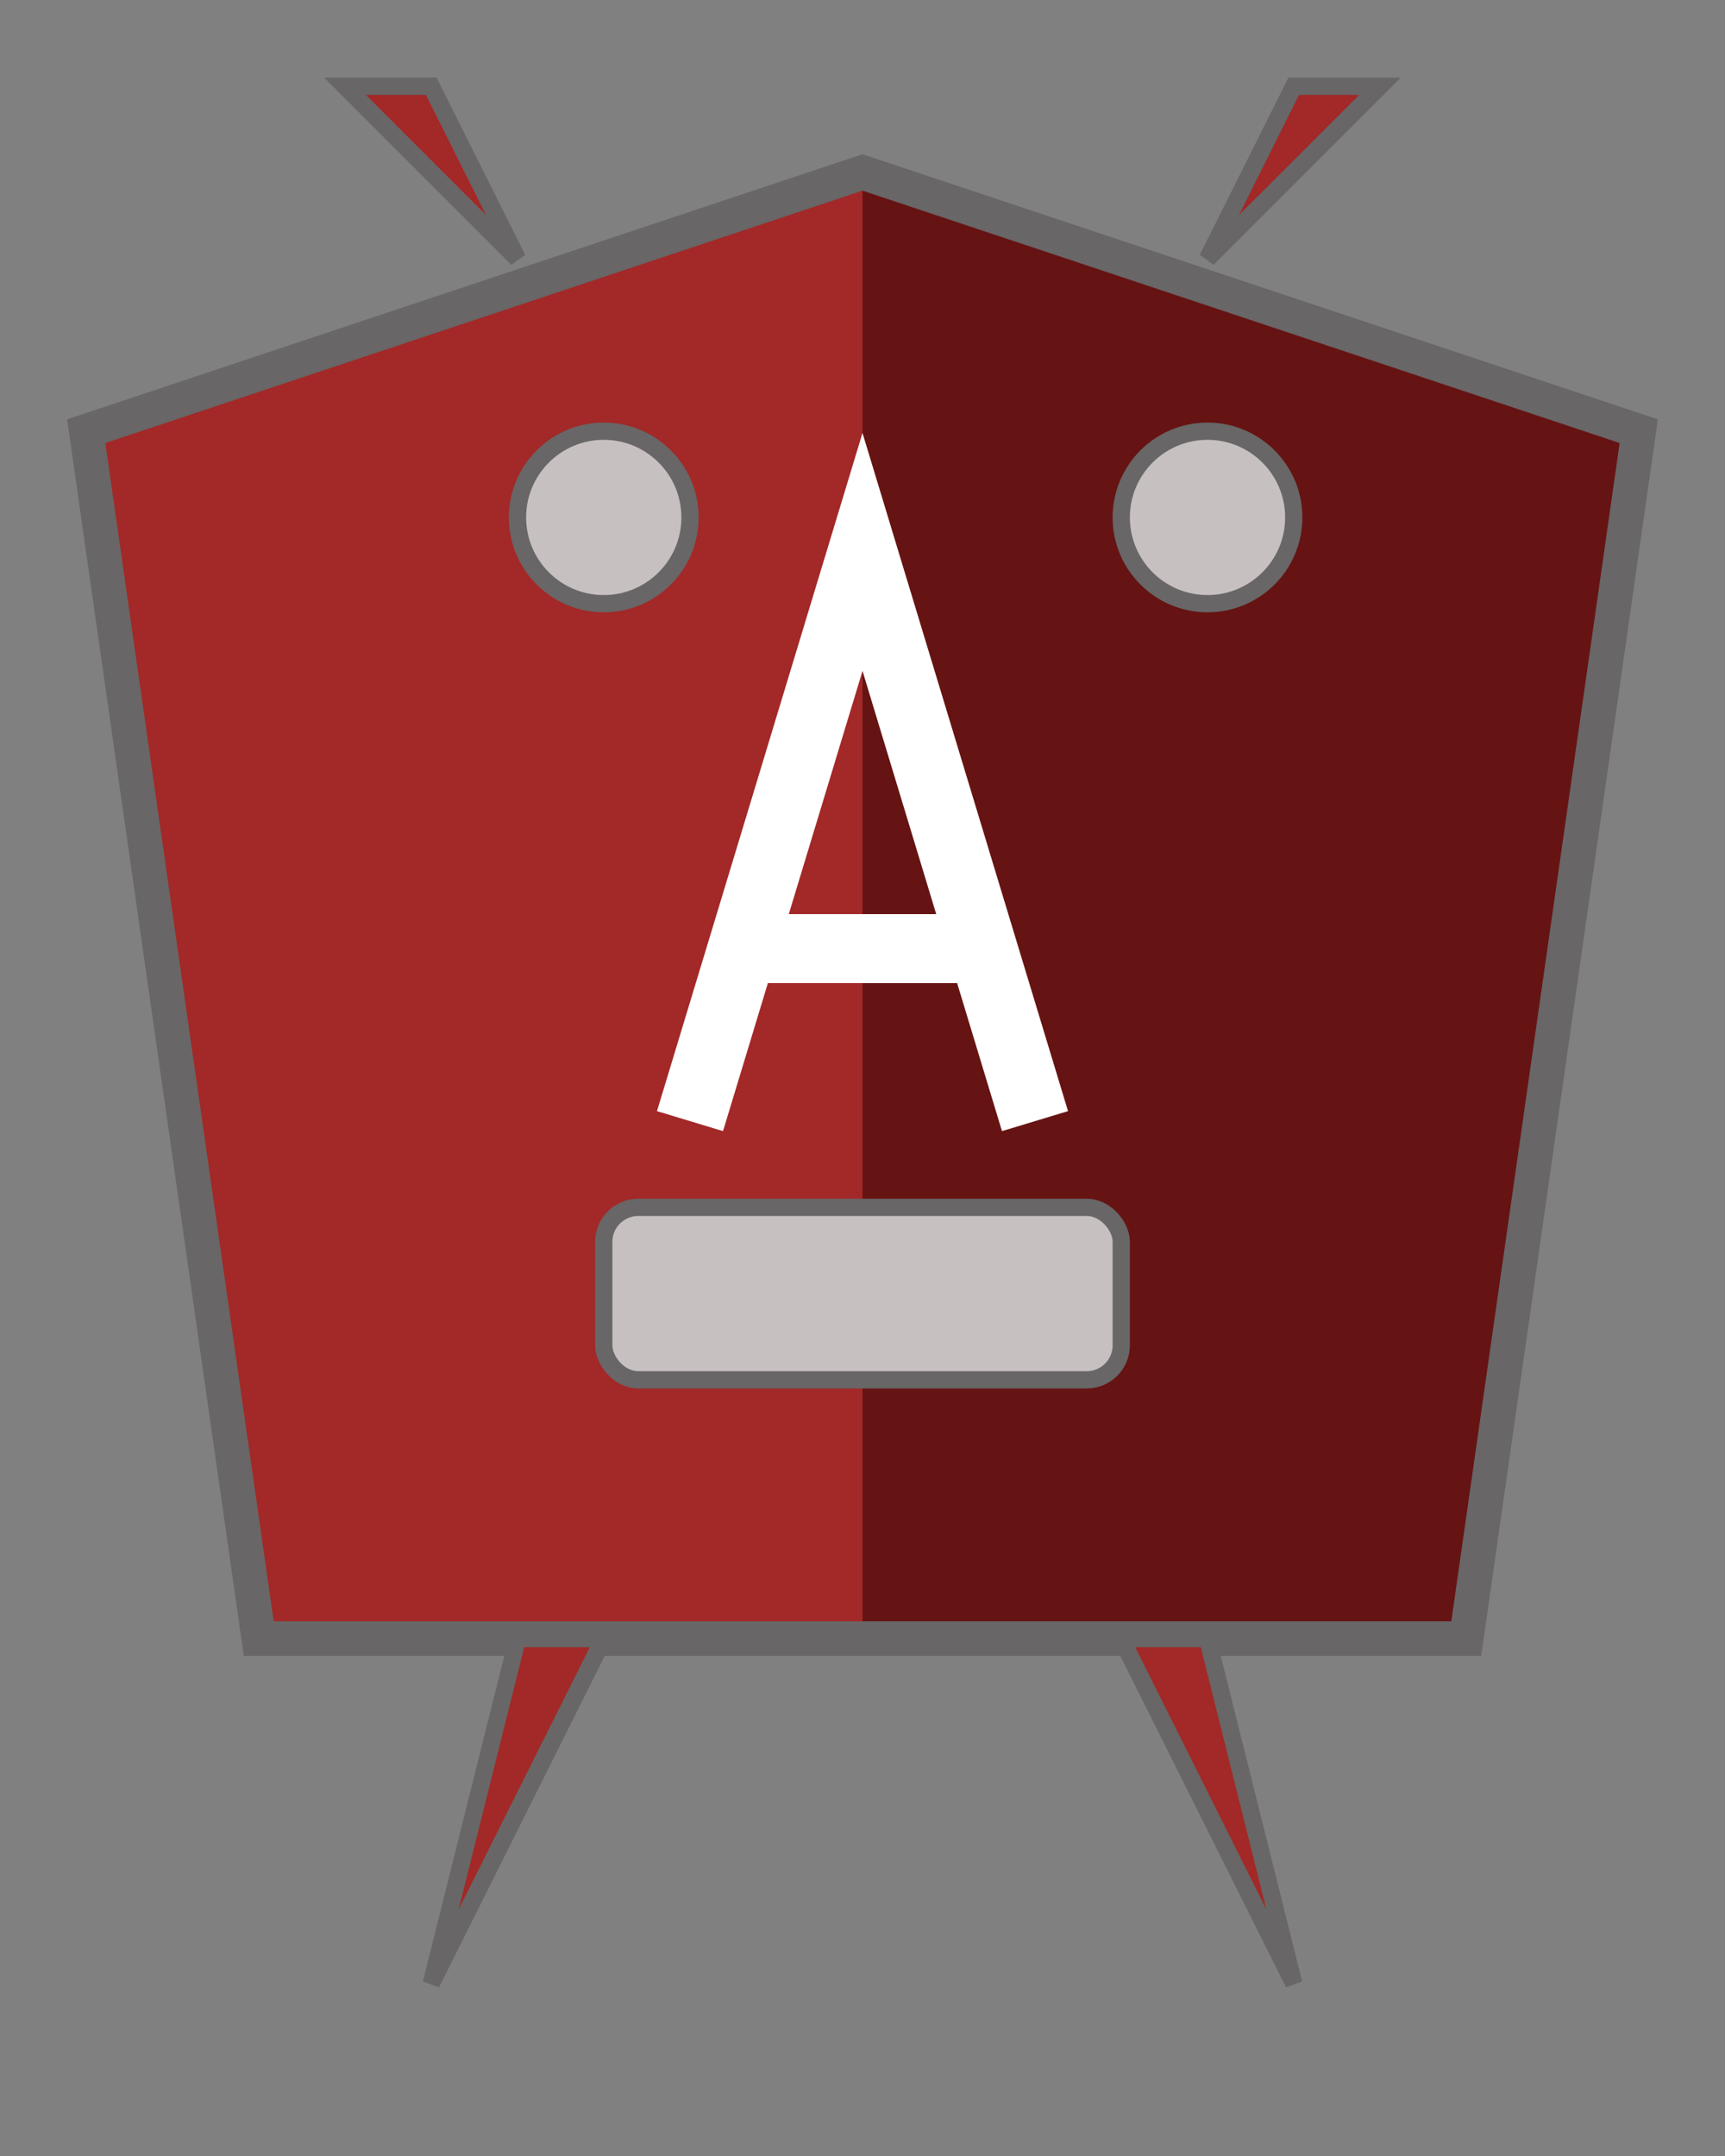 <?xml version="1.0" encoding="iso-8859-1"?>
<svg version="1.1" id="Capa_1" xmlns="http://www.w3.org/2000/svg" xmlns:xlink="http://www.w3.org/1999/xlink" width="100mm" height="125mm" viewBox="0 0 100 125">
  <rect x="0" y="0" width="100" height="125" fill="#808080" stroke="none"/>
  <polygon points="50,10 5,25 15,95 50,95" style="stroke: none; fill: rgb(163, 40, 40)" />
  <polygon points="50,10 95,25 85,95 50,95" style="stroke: none; fill: rgb(102, 19, 19)" />
  <polygon points="50,10 5,25, 15,95, 85,95 95,25 " style="stroke: rgb(104, 102, 102); stroke-width:2; fill:none" />

  <polygon points="30,15 25,5, 20,5" style="stroke: rgb(104, 102, 102); stroke-width:1; fill:rgb(163, 40, 40)" />
  <polygon points="70,15 75,5, 80,5" style="stroke: rgb(104, 102, 102); stroke-width:1; fill:rgb(163, 40, 40)" />

  <polygon points="30,95 25,115, 35,95" style="stroke: rgb(104, 102, 102); stroke-width:1; fill:rgb(163, 40, 40)" />
  <polygon points="70,95 75,115, 65,95" style="stroke: rgb(104, 102, 102); stroke-width:1; fill:rgb(163, 40, 40)" />

  <circle cx="35" cy="30" r="5" style="stroke: rgb(104, 102, 102); stroke-width:1; fill:rgb(199, 192, 192)" />
  <circle cx="70" cy="30" r="5" style="stroke: rgb(104, 102, 102); stroke-width:1; fill:rgb(199, 192, 192)" />

  <path d="M40 65 L50 32 L60 65" style="stroke: white; stroke-width: 4; fill: none"></path>
  <path d="M42 55 L58 55" style="stroke: white; stroke-width: 4; fill: none"></path>
  
  <rect x="35" y="70" rx="2" ry="2" width="30" height="10" style="stroke: rgb(104, 102, 102); stroke-width:1; fill:rgb(199, 192, 192)" />
</svg>